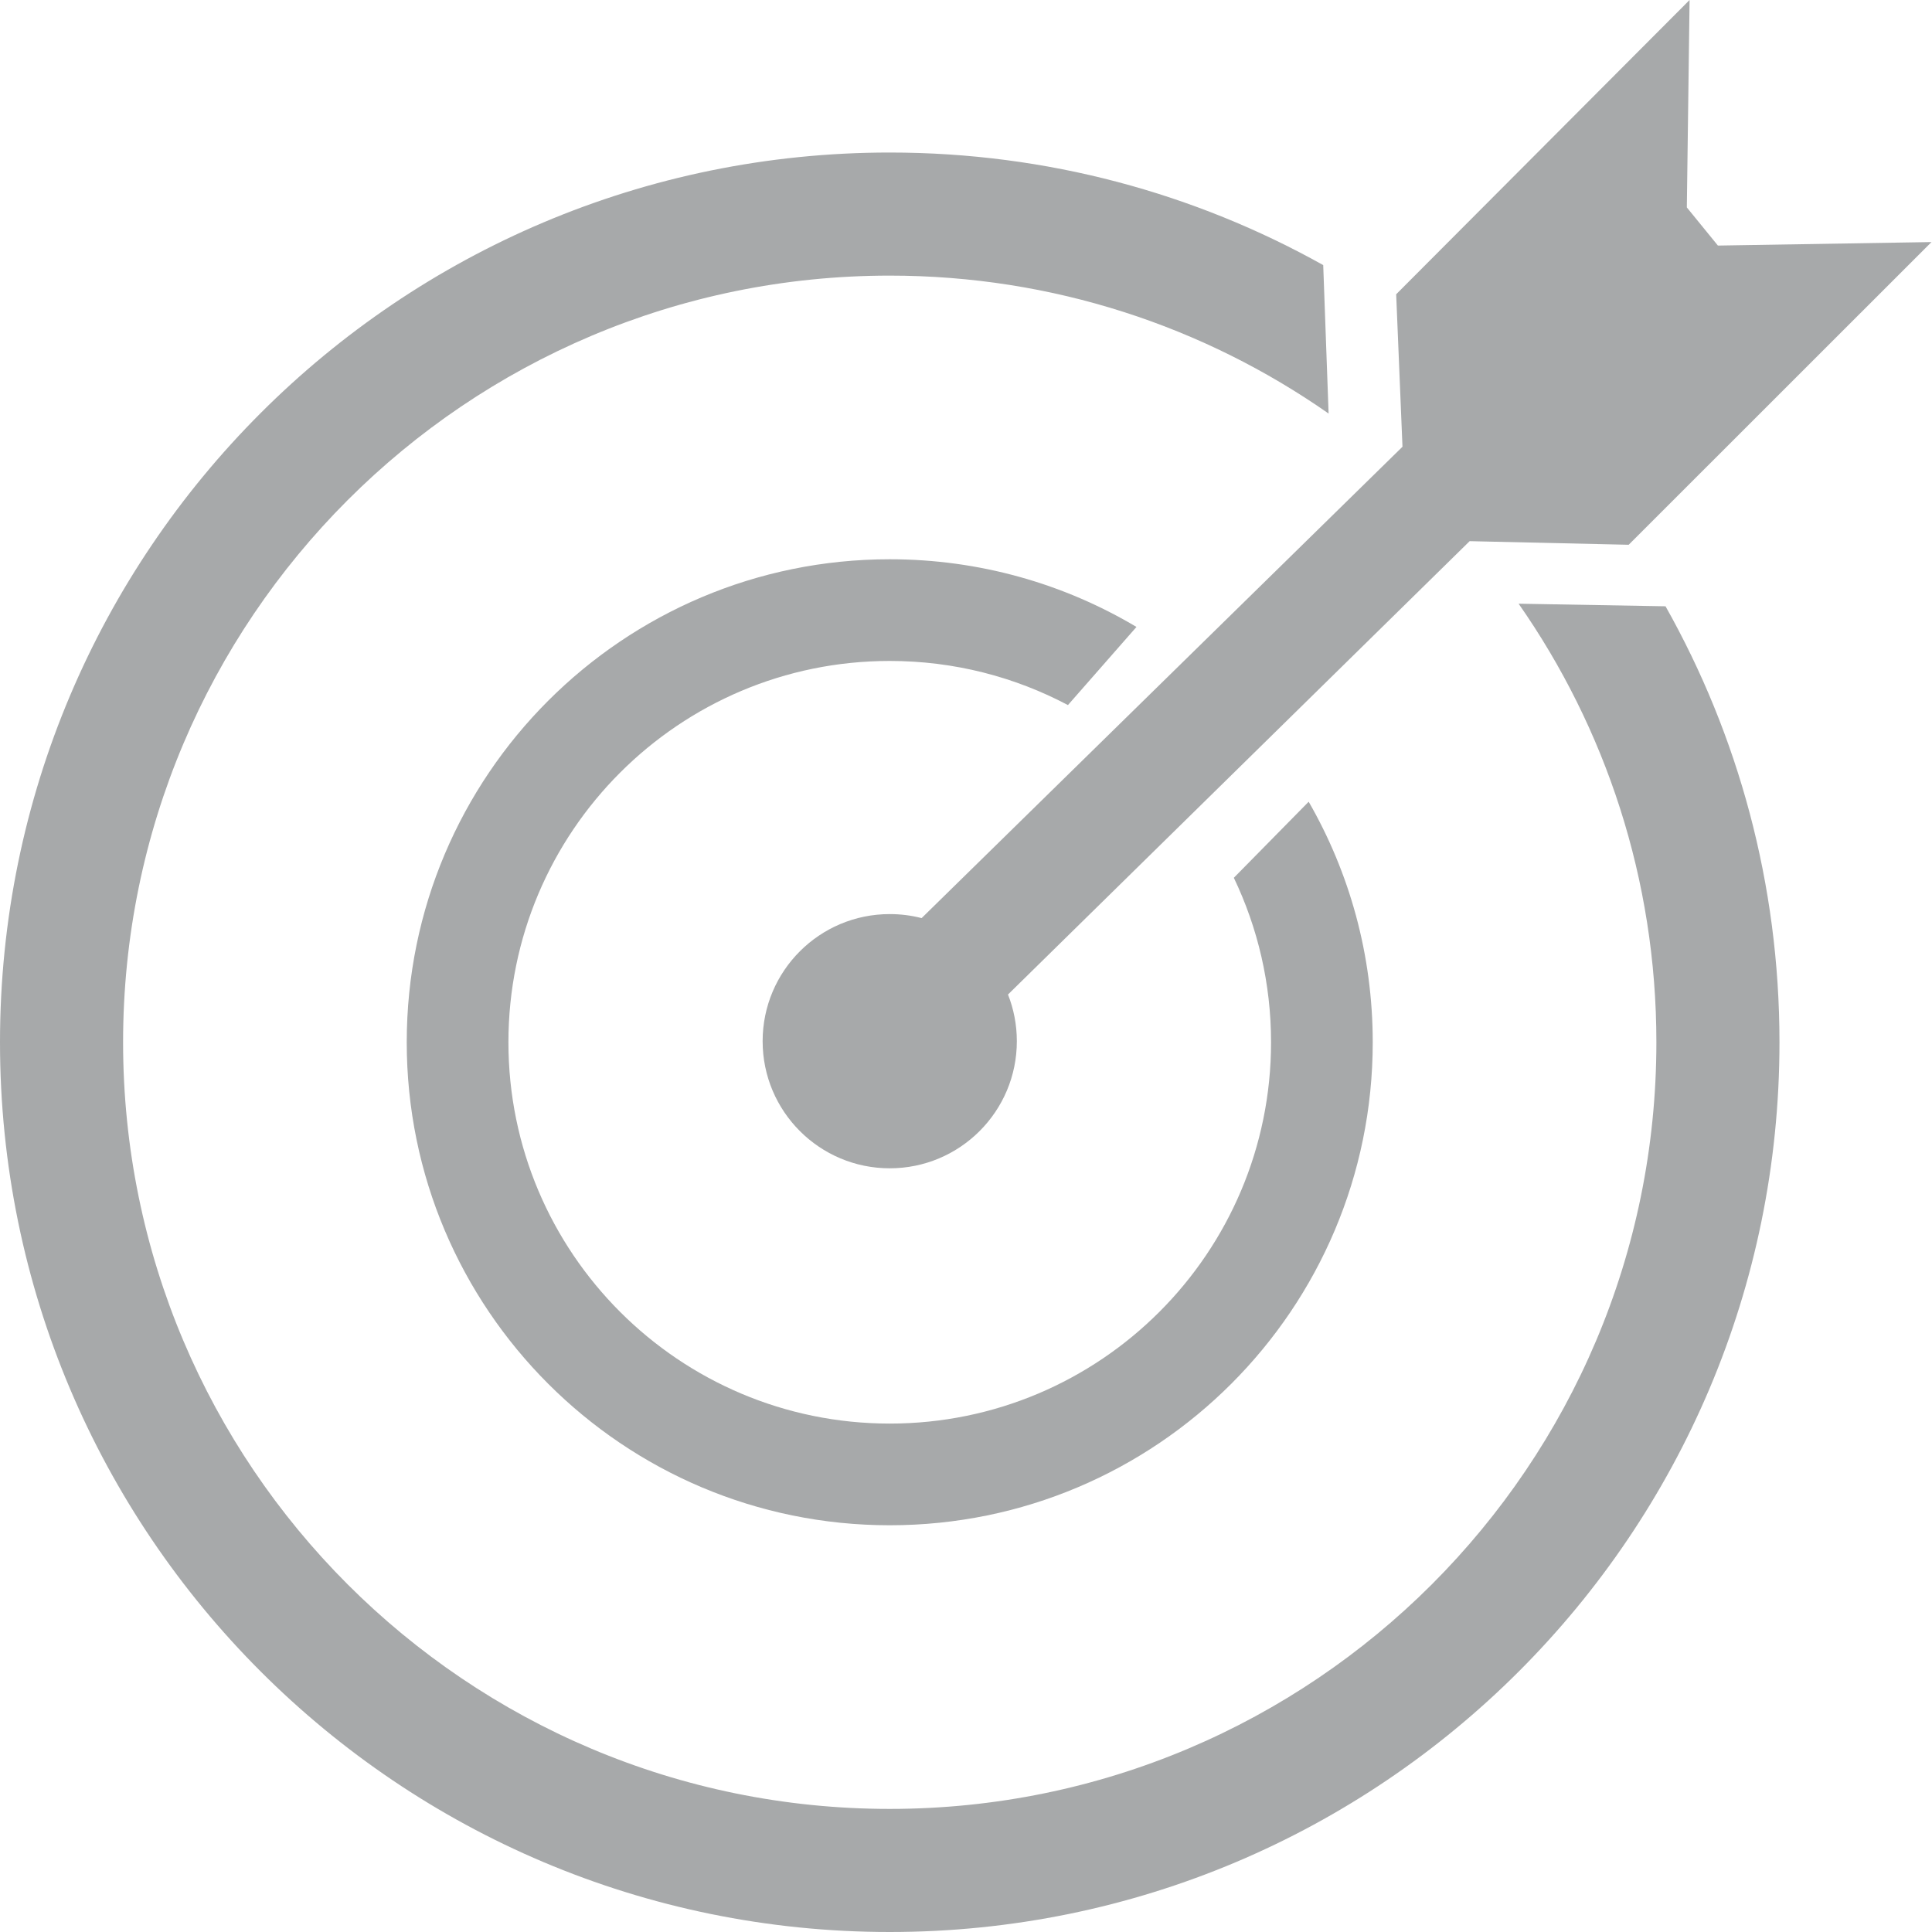 <?xml version="1.0" encoding="UTF-8" standalone="no"?>
<svg width="38px" height="38px" viewBox="0 0 38 38" version="1.1" xmlns="http://www.w3.org/2000/svg" xmlns:xlink="http://www.w3.org/1999/xlink" xmlns:sketch="http://www.bohemiancoding.com/sketch/ns">
    <!-- Generator: Sketch 3.5.2 (25235) - http://www.bohemiancoding.com/sketch -->
    <title>Group 35</title>
    <desc>Created with Sketch.</desc>
    <defs></defs>
    <g id="Page-1" stroke="none" stroke-width="1" fill="none" fill-rule="evenodd" sketch:type="MSPage">
        <g id="1170" sketch:type="MSArtboardGroup" transform="translate(-208, -789)" fill="#A7A9AA">
            <g id="Group-35" sketch:type="MSLayerGroup" transform="translate(208, 789)">
                <path d="M25.74,15.769 C26.542,17.162 27,18.778 27,20.5 C27,25.747 22.747,30 17.5,30 C12.253,30 8,25.747 8,20.5 C8,15.253 12.253,11 17.5,11 C19.273,11 20.933,11.486 22.353,12.331 L21.005,13.868 C19.959,13.314 18.766,13 17.5,13 C13.358,13 10,16.358 10,20.5 C10,24.642 13.358,28 17.5,28 C21.642,28 25,24.642 25,20.5 C25,19.342 24.737,18.245 24.268,17.265 L25.74,15.769 Z" id="Oval-200" sketch:type="MSShapeGroup"></path>
                <path d="M32.759,11.925 C34.186,14.459 35,17.385 35,20.5 C35,30.165 27.165,38 17.5,38 C7.835,38 0,30.165 0,20.5 C0,10.835 7.835,3 17.5,3 C20.596,3 23.503,3.804 26.026,5.214 L26.132,8.134 C23.686,6.424 20.71,5.421 17.5,5.421 C9.172,5.421 2.421,12.172 2.421,20.5 C2.421,28.828 9.172,35.579 17.5,35.579 C25.828,35.579 32.579,28.828 32.579,20.5 C32.579,17.292 31.577,14.318 29.869,11.874 L32.759,11.925 Z" id="Oval-200" sketch:type="MSShapeGroup"></path>
                <path d="M19.826,19.561 C19.938,19.845 20,20.155 20,20.479 C20,21.859 18.881,22.979 17.5,22.979 C16.119,22.979 15,21.859 15,20.479 C15,19.098 16.119,17.979 17.5,17.979 C17.717,17.979 17.927,18.006 18.127,18.058 L27.585,8.787 L27.461,5.788 L33.232,0 L33.178,4.08 L33.789,4.83 L37.99,4.761 L32.034,10.715 L28.906,10.644 L19.826,19.561 Z" id="Oval-204" sketch:type="MSShapeGroup"></path>
            </g>
        </g>
    </g>
</svg>
